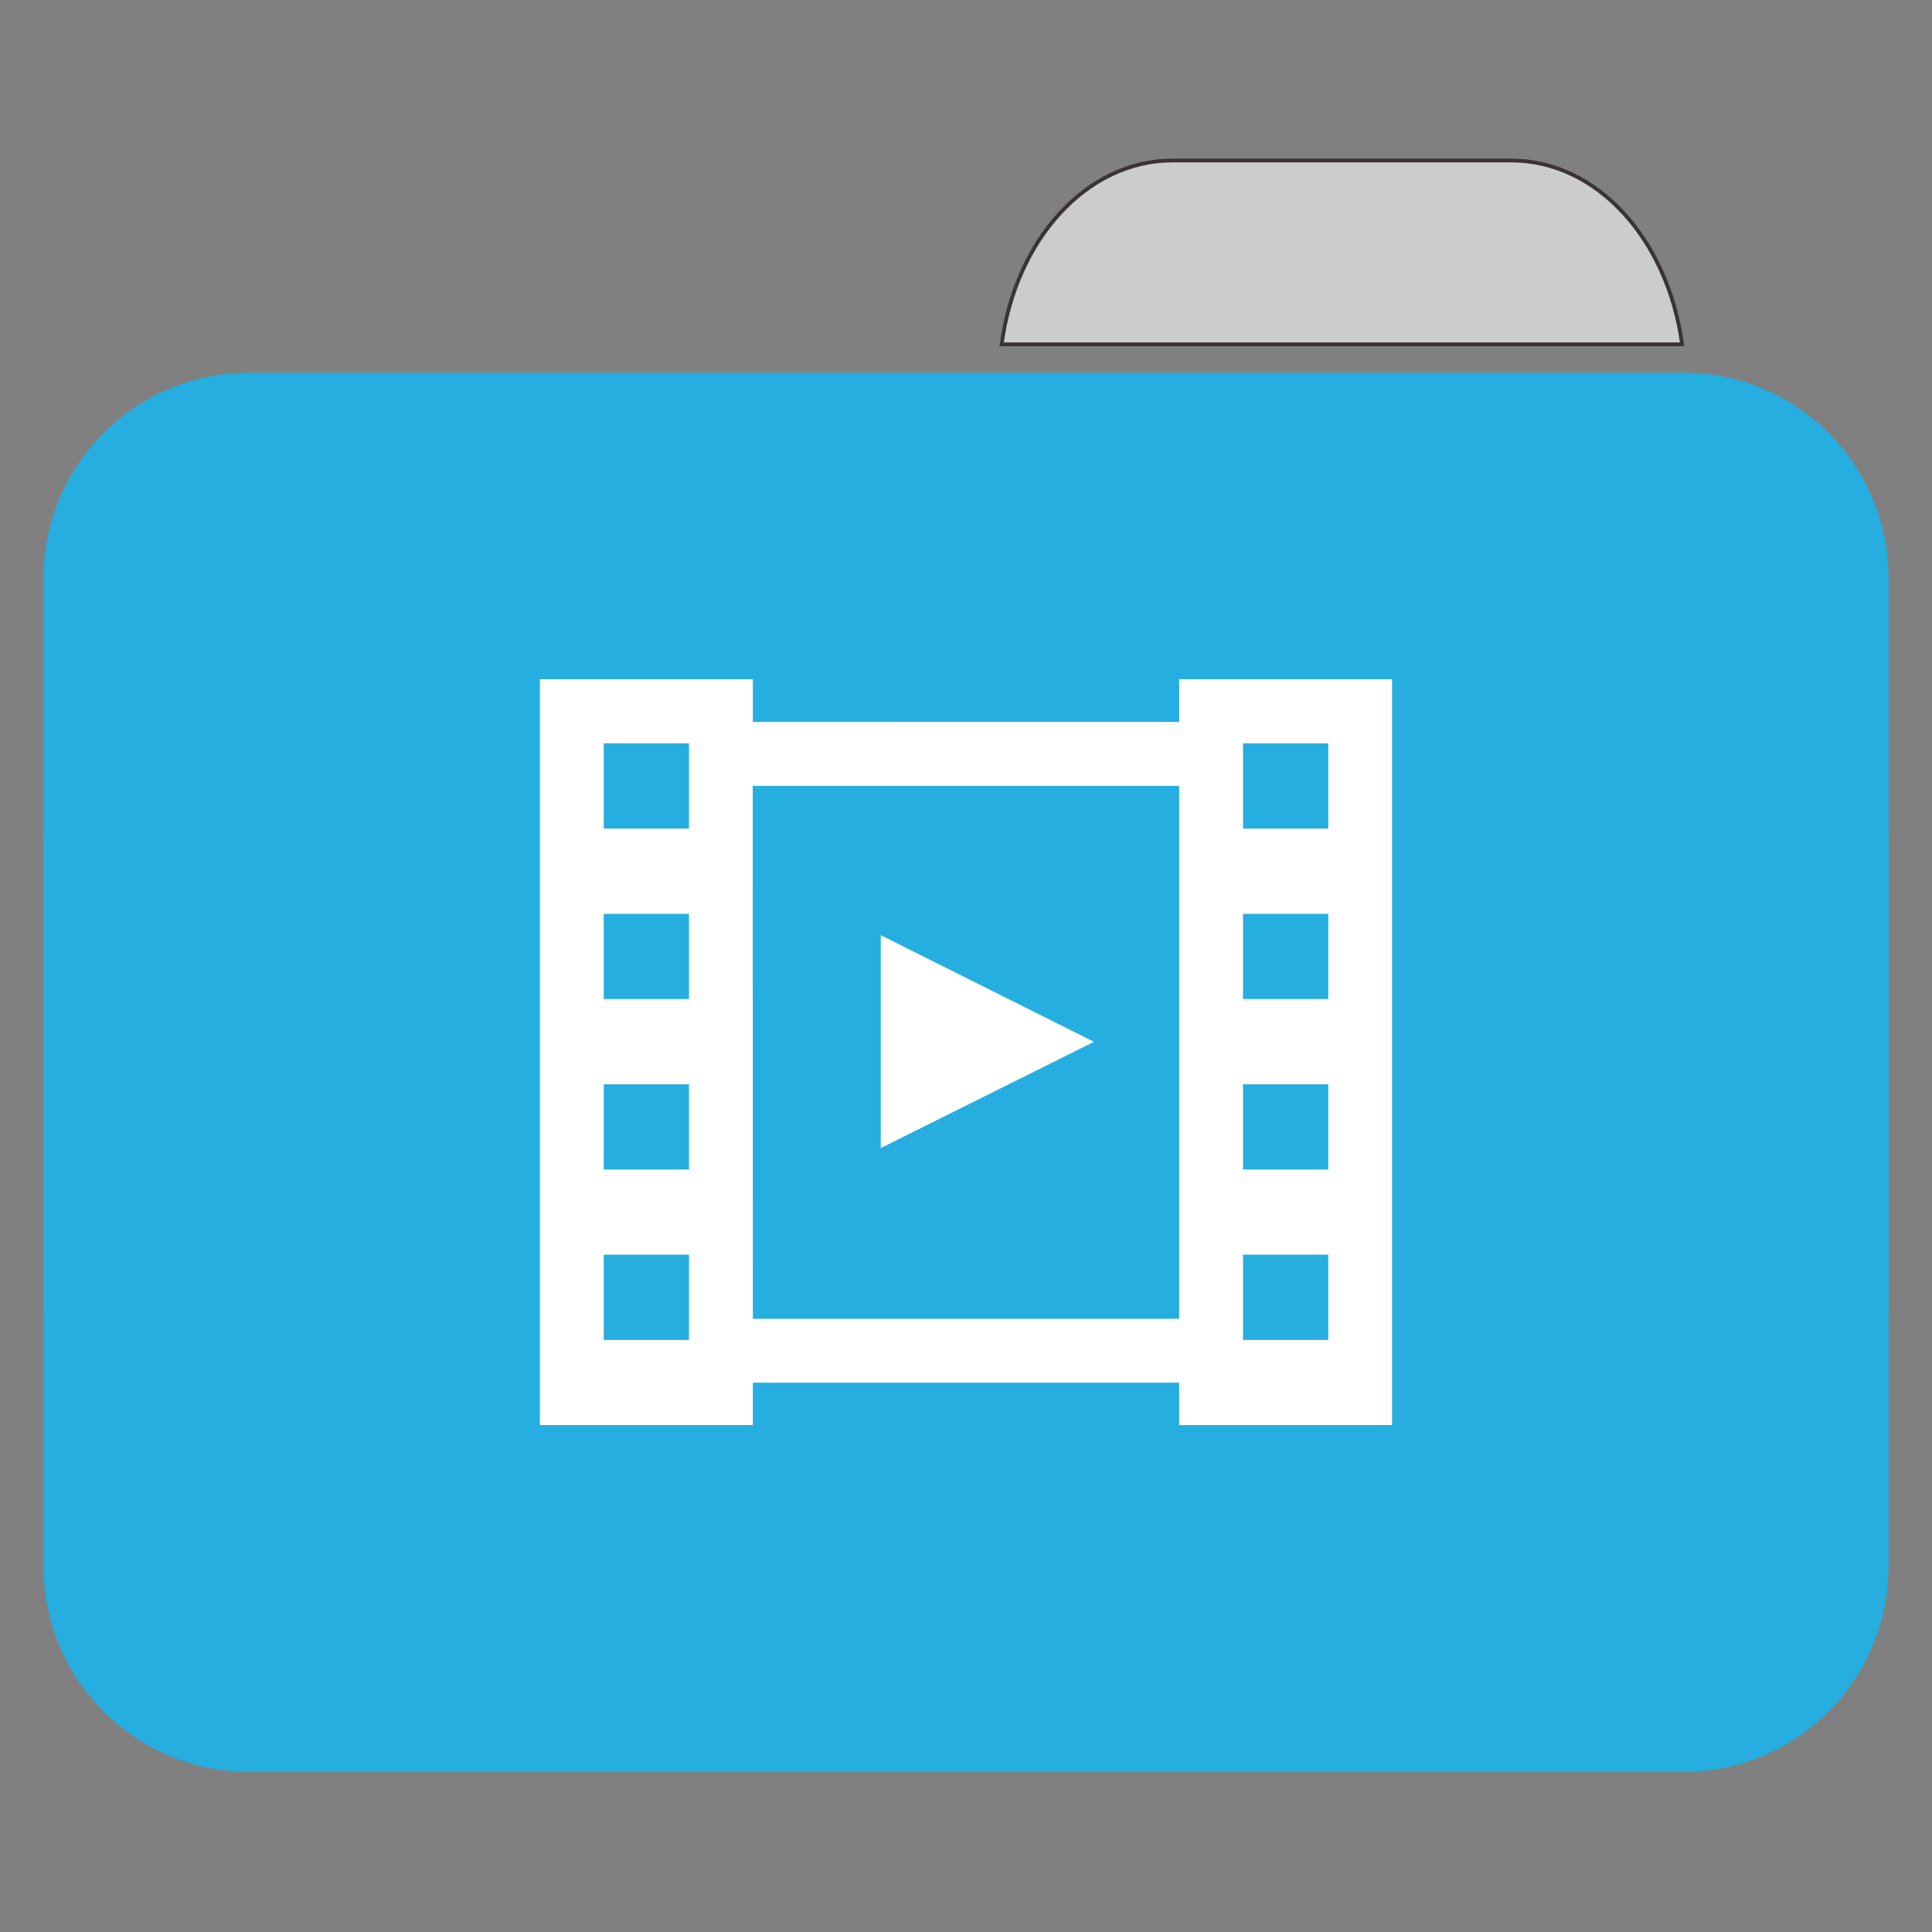 <svg xmlns="http://www.w3.org/2000/svg" width="24" height="24"><rect width="100%" height="100%" fill="#808080" stroke="none"/><path style="fill-rule:nonzero;fill:#ccc;fill-opacity:1;stroke-width:1;stroke-linecap:butt;stroke-linejoin:miter;stroke:#3b3434;stroke-opacity:1;stroke-miterlimit:4" d="M309.917 42.417c-22.75 0-41.5 20.916-45.167 48.583h179.833c-3.75-27.667-22.416-48.583-45.166-48.583zm0 0" transform="scale(.047)"/><path style="stroke:none;fill-rule:nonzero;fill:#25aedf;fill-opacity:1" d="M3.09 4.629h17.82c1.41 0 2.55 1.144 2.55 2.559v8.976a2.553 2.553 0 0 1-2.55 2.559H3.09a2.553 2.553 0 0 1-2.55-2.559V7.187A2.553 2.553 0 0 1 3.09 4.63zm0 0"/><path style="stroke:none;fill-rule:nonzero;fill:#25aedf;fill-opacity:1" d="M3.09 7.918h17.82c1.41 0 2.55 1.144 2.55 2.559v8.976c0 1.41-1.14 2.559-2.55 2.559H3.09a2.556 2.556 0 0 1-2.55-2.559v-8.976a2.553 2.553 0 0 1 2.55-2.559zm0 0"/><path style="stroke:none;fill-rule:evenodd;fill:#fff;fill-opacity:1" d="M6.707 8.438v9.265h2.645v-.527h5.296v.527h2.645V8.438h-2.645v.53H9.352v-.53zm.793.796h1.059v1.059H7.5zm7.941 0H16.5v1.059h-1.059zm-6.09.528h5.297v6.62H9.352zM7.5 11.352h1.059v1.058H7.5zm7.941 0H16.5v1.058h-1.059zm-4.5.265v2.645l2.649-1.32zM7.5 13.47h1.059v1.058H7.5zm7.941 0H16.5v1.058h-1.059zM7.5 15.586h1.059v1.059H7.5zm7.941 0H16.5v1.059h-1.059zm0 0"/></svg>